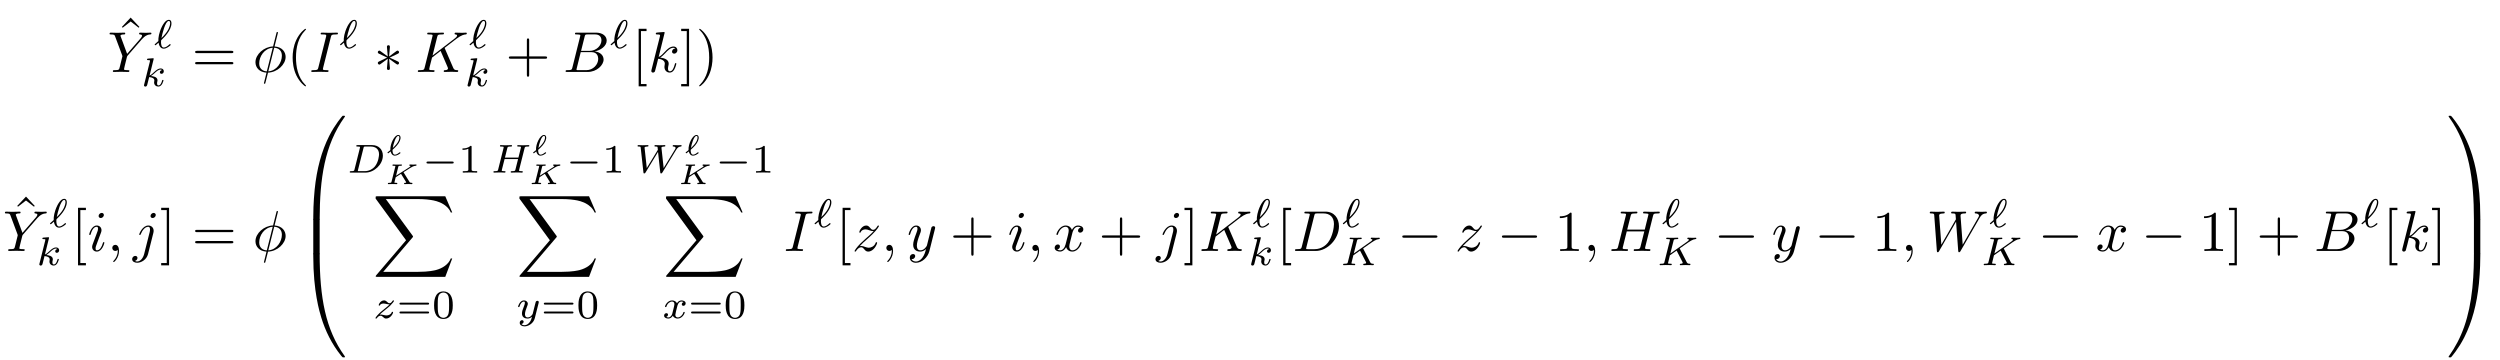 <?xml version='1.0' encoding='UTF-8'?>
<!-- This file was generated by dvisvgm 3.2.2 -->
<svg version='1.1' xmlns='http://www.w3.org/2000/svg' xmlns:xlink='http://www.w3.org/1999/xlink' width='432.746pt' height='62.37pt' viewBox='-.5 -58.284 432.746 62.37'>
<defs>
<path id='g11-48' d='m3.599-2.225c0-.767-.091-1.318-.411-1.806c-.216-.321-.649-.6-1.206-.6c-1.618 0-1.618 1.904-1.618 2.406s0 2.364 1.618 2.364s1.618-1.862 1.618-2.364zm-.635-.091c0 .516 0 1.032-.091 1.471c-.139 .635-.614 .788-.893 .788c-.321 0-.746-.188-.886-.76c-.098-.411-.098-.983-.098-1.499c0-.509 0-1.039 .105-1.423c.146-.551 .593-.697 .879-.697c.377 0 .739 .23 .865 .635c.112 .377 .119 .879 .119 1.485z'/>
<path id='g11-49' d='m3.299 0v-.251h-.265c-.697 0-.697-.091-.697-.321v-3.864c0-.188-.014-.195-.209-.195c-.446 .439-1.081 .446-1.367 .446v.251c.167 0 .628 0 1.011-.195v3.557c0 .23 0 .321-.697 .321h-.265v.251l1.241-.028l1.248 .028z'/>
<path id='g11-61' d='m5.621-2.518c0-.167-.167-.167-.258-.167h-4.617c-.091 0-.258 0-.258 .167c0 .174 .16 .174 .265 .174h4.603c.105 0 .265 0 .265-.174zm0 1.541c0-.174-.16-.174-.265-.174h-4.603c-.105 0-.265 0-.265 .174c0 .167 .167 .167 .258 .167h4.617c.091 0 .258 0 .258-.167z'/>
<path id='g7-75' d='m4.832-.139c0-.085-.085-.085-.139-.085c-.194 0-.294-.035-.369-.159l-1.001-1.614c-.015-.025-.03-.06-.03-.06s.125-.09 .194-.134c.832-.528 1.131-.722 1.36-.832c.154-.07 .349-.144 .558-.154c.06-.005 .134-.005 .134-.139c0-.07-.05-.08-.065-.085c-.169 .02-.314 .02-.423 .02l-.319-.005c-.105 0-.219-.015-.319-.015c-.09 0-.12 .065-.12 .139c0 0 0 .08 .09 .085c.11 .005 .11 .035 .11 .055c0 .04-.045 .075-.09 .12c-.06 .05-.07 .05-.125 .09l-2.281 1.455l.379-1.519c.04-.159 .05-.199 .428-.199c.13 0 .139 0 .159-.015c.03-.03 .045-.09 .045-.125c0 0-.005-.085-.09-.085c-.105 0-.224 .015-.334 .015l-.364 .005l-.369-.005c-.115 0-.239-.015-.349-.015c-.035 0-.125 0-.125 .139c0 .085 .06 .085 .184 .085c.05 0 .214 0 .319 .03c0 .06 0 .07-.015 .125l-.653 2.61c-.04 .149-.045 .189-.428 .189c-.125 0-.204 0-.204 .139c0 .04 .035 .085 .09 .085c.105 0 .224-.015 .334-.015l.369-.005l.369 .005c.115 0 .239 .015 .349 .015c.03 0 .125 0 .125-.139c0-.085-.07-.085-.164-.085c0 0-.13 0-.214-.01c-.125-.01-.13-.015-.13-.055c0-.02 .06-.249 .09-.374c.005-.035 .12-.488 .125-.503c.01-.025 .015-.03 .07-.07l.797-.508c.01-.005 .06-.035 .06-.035s.01 .005 .055 .07l.792 1.29c.05 .07 .05 .08 .05 .1c0 .095-.184 .095-.219 .095c-.06 0-.144 0-.144 .139c0 .04 .03 .085 .09 .085c.105 0 .224-.015 .334-.015l.349-.005c.09 0 .184 .005 .274 .005c.075 0 .284 .015 .284 .015c.08 0 .12-.06 .12-.139z'/>
<path id='g7-96' d='m2.55-.408c0-.03-.055-.115-.105-.115c-.025 0-.045 .015-.08 .04c-.174 .139-.488 .384-.777 .384c-.364 0-.418-.498-.418-.732c0-.11 .005-.115 .07-.179c.488-.423 .976-.936 1.196-1.474c.12-.294 .125-.488 .125-.538c0-.264-.12-.488-.389-.488c-.687 0-1.43 1.564-1.375 2.57c.005 .035 .005 .045-.015 .065l-.428 .344c-.03 .025-.055 .04-.055 .075s.05 .12 .105 .12c.025 0 .035 0 .105-.06l.329-.264c.105 .443 .359 .732 .742 .732c.399 0 .807-.309 .941-.423c.025-.015 .03-.035 .03-.055zm-.194-2.65c0 .254-.11 .648-.498 1.136c-.179 .224-.403 .453-.648 .672c.1-.603 .498-2.092 .956-2.092c.115 0 .189 .075 .189 .284z'/>
<path id='g5-0' d='m5.467-1.743c0-.174-.16-.174-.258-.174h-4.198c-.098 0-.258 0-.258 .174c0 .167 .167 .167 .258 .167h4.198c.091 0 .258 0 .258-.167z'/>
<path id='g3-48' d='m8.389-.289c0-.1-.07-.1-.229-.1s-.179 0-.199 .02c-.04 .03-1.305 1.484-2.311 3.487c-1.315 2.63-2.142 5.649-2.511 9.275c-.03 .309-.239 2.381-.239 4.742v.389c.01 .11 .07 .11 .279 .11h.548c.219 0 .279 0 .279-.139c.02-6.984 .827-12.782 4.314-17.654c.07-.09 .07-.13 .07-.13z'/>
<path id='g3-49' d='m5.808 17.524v-.389c0-6.087-1.086-9.654-1.395-10.66c-.677-2.212-1.783-4.543-3.447-6.595c-.149-.179-.189-.229-.229-.249c-.02-.01-.03-.02-.189-.02c-.149 0-.229 0-.229 .1c0 0 0 .04 .13 .219c3.467 4.842 4.244 10.819 4.254 17.564c0 .139 .06 .139 .279 .139h.548c.209 0 .269 0 .279-.11z'/>
<path id='g3-64' d='m8.389 17.425c0 0 0-.04-.06-.13c-3.318-4.603-4.314-10.142-4.324-17.654c0-.139-.06-.139-.279-.139h-.548c-.209 0-.269 0-.279 .11v.389c0 6.087 1.086 9.654 1.395 10.66c.677 2.212 1.783 4.543 3.447 6.595c.149 .179 .189 .229 .229 .249c.02 .01 .03 .02 .189 .02s.229 0 .229-.1z'/>
<path id='g3-65' d='m5.808 0v-.389c-.01-.11-.07-.11-.279-.11h-.548c-.219 0-.279 0-.279 .139c0 1.026-.01 3.397-.269 5.878c-.538 5.151-1.863 8.717-4.045 11.776c-.07 .09-.07 .13-.07 .13c0 .1 .08 .1 .229 .1c.159 0 .179 0 .199-.02c.04-.03 1.305-1.484 2.311-3.487c1.315-2.63 2.142-5.649 2.511-9.275c.03-.309 .239-2.381 .239-4.742z'/>
<path id='g3-66' d='m4.005 5.808v-5.639c0-.259-.01-.269-.279-.269h-.548c-.269 0-.279 .01-.279 .269v5.639c0 .259 .01 .269 .279 .269h.548c.269 0 .279-.01 .279-.269z'/>
<path id='g3-67' d='m5.808 5.808v-5.639c0-.259-.01-.269-.279-.269h-.548c-.269 0-.279 .01-.279 .269v5.639c0 .259 .01 .269 .279 .269h.548c.269 0 .279-.01 .279-.269z'/>
<path id='g3-88' d='m13.818 10.76h-.249c-.389 1.036-1.445 1.714-2.59 2.012c-.209 .05-1.186 .309-3.098 .309h-6.007l5.071-5.948c.07-.08 .09-.11 .09-.159c0 0 0-.05-.07-.149l-4.643-6.346h5.46c1.335 0 2.242 .139 2.331 .159c.538 .08 1.405 .249 2.192 .747c.249 .159 .927 .608 1.265 1.415h.249l-1.205-2.8h-11.776c-.229 0-.239 .01-.269 .07c-.01 .03-.01 .219-.01 .329l5.27 7.213l-5.161 6.047c-.1 .12-.1 .179-.1 .179c0 .11 .09 .11 .269 .11h11.776l1.205-3.188z'/>
<path id='g6-0' d='m6.914-2.491c0-.199-.189-.199-.329-.199h-5.43c-.139 0-.329 0-.329 .199s.189 .199 .329 .199h5.43c.139 0 .329 0 .329-.199z'/>
<path id='g6-3' d='m4.324-1.554c0-.08-.04-.179-.179-.249l-1.445-.677l1.415-.677c.09-.04 .209-.1 .209-.259s-.139-.279-.269-.279c-.04 0-.09 .01-.199 .09l-1.255 .927l.139-1.594c.01-.13 0-.359-.249-.359c-.159 0-.289 .13-.259 .259v.11l.139 1.584l-1.255-.917c-.13-.09-.13-.1-.199-.1c-.13 0-.269 .12-.269 .279s.12 .219 .209 .259l1.405 .667l-1.405 .677c-.09 .04-.209 .1-.209 .259s.139 .279 .269 .279c.04 0 .09-.01 .199-.09l1.255-.927l-.139 1.634v.05c-.03 .149 .11 .269 .249 .269c.269 0 .269-.229 .259-.369l-.139-1.574l1.086 .787c.12 .09 .299 .219 .369 .219c.13 0 .269-.12 .269-.279z'/>
<path id='g8-68' d='m6.228-2.943c0-1.018-.704-1.82-1.841-1.82h-2.538c-.139 0-.223 0-.223 .153c0 .098 .077 .098 .23 .098c.112 0 .139 0 .265 .014c.139 .014 .153 .028 .153 .098c0 0 0 .049-.028 .153l-.928 3.703c-.056 .237-.07 .293-.614 .293c-.126 0-.209 0-.209 .153c0 .098 .084 .098 .209 .098h2.49c1.548 0 3.034-1.423 3.034-2.943zm-.663-.23c0 .16-.07 1.367-.767 2.162c-.272 .314-.872 .76-1.73 .76h-.948c-.216 0-.223-.007-.223-.07c0 0 0-.042 .028-.146l.955-3.808c.056-.216 .063-.237 .356-.237h.893c.781 0 1.437 .391 1.437 1.339z'/>
<path id='g8-72' d='m5.565-.146c0-.105-.07-.105-.23-.105c-.112 0-.139 0-.265-.014c-.153-.021-.153-.035-.153-.105c0-.042 .021-.112 .028-.153l.921-3.675c.063-.258 .077-.314 .593-.314c.153 0 .237 0 .237-.153c0-.028-.021-.098-.112-.098c-.202 0-.711 .028-.914 .028c-.119 0-.363 0-.481-.007c-.139-.007-.307-.021-.439-.021c-.042 0-.146 0-.146 .153c0 .098 .084 .098 .223 .098c0 0 .139 0 .265 .014c.146 .014 .16 .028 .16 .098c0 0 0 .049-.028 .153l-.411 1.646h-2.336l.404-1.618c.063-.237 .077-.293 .614-.293c.119 0 .209 0 .209-.153c0-.028-.021-.098-.112-.098c-.202 0-.711 .028-.914 .028c-.119 0-.363 0-.481-.007c-.139-.007-.307-.021-.439-.021c-.042 0-.146 0-.146 .153c0 .098 .084 .098 .223 .098c0 0 .139 0 .265 .014c.146 .014 .16 .028 .16 .098c0 0 0 .049-.028 .153l-.928 3.703c-.056 .237-.07 .293-.614 .293c-.119 0-.209 0-.209 .146c0 .07 .049 .105 .112 .105c.202 0 .704-.028 .907-.028c.119 0 .363 0 .481 .007c.139 .007 .314 .021 .446 .021c.035 0 .146 0 .146-.146c0-.105-.07-.105-.23-.105c-.112 0-.139 0-.265-.014c-.153-.021-.153-.035-.153-.105c0 0 0-.049 .028-.153l.46-1.827h2.336l-.453 1.806c-.056 .237-.07 .293-.614 .293c-.119 0-.209 0-.209 .146c0 .07 .049 .105 .112 .105c.202 0 .704-.028 .907-.028c.119 0 .363 0 .481 .007c.139 .007 .314 .021 .446 .021c.035 0 .146 0 .146-.146z'/>
<path id='g8-75' d='m5.802-.146c0-.105-.091-.105-.16-.105c-.126 0-.342-.007-.46-.23l-1.193-2.322l-.042-.084c0 0 .007-.021 .167-.133l.704-.495c.921-.649 1.353-.955 1.848-.997c.077-.007 .16-.014 .16-.153c0-.056-.049-.091-.091-.091c-.146 0-.328 .021-.481 .021c-.188 0-.656-.028-.844-.028c-.042 0-.146 0-.146 .153c0 0 0 .091 .105 .098c.084 .007 .174 .021 .174 .098c0 .126-.216 .279-.307 .342l-2.908 2.05l.551-2.197c.063-.237 .07-.293 .614-.293c.112 0 .209 0 .209-.146c0-.063-.042-.105-.112-.105c-.202 0-.711 .028-.914 .028c-.119 0-.363 0-.481-.007c-.139-.007-.307-.021-.439-.021c-.042 0-.146 0-.146 .153c0 .098 .077 .098 .23 .098c.112 0 .139 0 .265 .014c.139 .014 .153 .028 .153 .098c0 0 0 .049-.028 .153l-.928 3.703c-.056 .237-.07 .293-.614 .293c-.126 0-.209 0-.209 .153c0 0 0 .098 .112 .098c.202 0 .704-.028 .907-.028c.119 0 .363 0 .481 .007c.139 .007 .314 .021 .446 .021c.042 0 .146 0 .146-.153c0-.098-.084-.098-.223-.098c0 0-.139 0-.265-.014c-.16-.014-.16-.035-.16-.105c0-.056 .07-.314 .328-1.339l1.158-.816l1.011 1.96c.049 .091 .049 .098 .049 .133c0 .16-.195 .181-.321 .181c-.084 0-.181 0-.181 .153c0 0 .007 .098 .119 .098c.195 0 .697-.028 .893-.028c.209 0 .488 .028 .683 .028c.091 0 .139-.049 .139-.146z'/>
<path id='g8-87' d='m8.166-4.666c0-.049-.042-.098-.098-.098c-.16 0-.363 .028-.53 .028c-.244 0-.544-.028-.774-.028c-.035 0-.146 0-.146 .153c0 .091 .098 .098 .126 .098c.153 .007 .384 .049 .384 .244c0 .077-.077 .202-.105 .251l-1.967 3.229l-.384-3.522c0-.195 .404-.202 .488-.202c.091 0 .188 0 .188-.153c0 0-.007-.098-.119-.098c-.133 0-.3 .014-.432 .021c-.139 .007-.321 .007-.46 .007c-.16 0-.572-.028-.732-.028c-.035 0-.139 0-.139 .153c0 .098 .091 .098 .181 .098c.3 0 .335 .049 .356 .119c.007 .042 .021 .237 .049 .453l-1.918 3.152l-.37-3.417c0-.028-.014-.105-.014-.105c0-.202 .432-.202 .488-.202c.091 0 .188 0 .188-.153c0-.028-.021-.098-.112-.098c-.202 0-.697 .028-.9 .028c-.23 0-.523-.028-.732-.028c-.07 0-.139 .028-.139 .146c0 .105 .084 .105 .195 .105c.328 0 .328 .042 .349 .216l.467 4.247c.014 .139 .021 .188 .146 .188c.119 0 .167-.063 .209-.139l2.176-3.585l.384 3.543c.014 .146 .049 .181 .153 .181c.119 0 .16-.063 .209-.146l2.392-3.933l.126-.181c.146-.188 .314-.363 .656-.391c.077-.007 .16-.014 .16-.153z'/>
<path id='g8-96' d='m2.929-.579c0-.042-.049-.133-.112-.133c-.035 0-.049 0-.153 .105c-.3 .265-.621 .495-.934 .495c-.474 0-.474-.816-.474-.948c0-.091 0-.105 .014-.237c.007-.07 .007-.084 .091-.16c.384-.363 1.702-1.632 1.702-2.845c0-.105 0-.607-.46-.607c-.579 0-1.046 .9-1.158 1.109c-.307 .593-.467 1.165-.544 1.513c-.105 .467-.105 .711-.105 1.053c-.049 .049-.446 .404-.516 .46c-.112 .098-.119 .105-.119 .146c0 .049 .063 .126 .119 .126c.049 0 .237-.174 .286-.223l.265-.23c.07 .453 .3 1.039 .893 1.039c.223 0 .474-.091 .725-.251c.119-.07 .481-.328 .481-.411zm-.091-3.773c0 .084 0 .704-.6 1.562c-.356 .502-.739 .879-.907 1.039c.126-.711 .676-2.964 1.262-2.964c.16 0 .244 .112 .244 .363z'/>
<path id='g8-107' d='m3.898-.997c0-.091-.091-.091-.112-.091c-.098 0-.105 .035-.139 .167c-.084 .3-.272 .795-.614 .795c-.188 0-.244-.174-.244-.363c0-.119 0-.133 .042-.314c.007-.021 .035-.139 .035-.216c0-.621-.837-.718-1.13-.739c.202-.126 .46-.356 .579-.46c.356-.335 .704-.663 1.095-.663c.084 0 .174 .021 .23 .091c-.3 .049-.363 .286-.363 .391c0 .153 .119 .258 .279 .258c.188 0 .398-.153 .398-.446c0-.23-.167-.488-.537-.488c-.398 0-.76 .286-1.116 .614c-.293 .279-.523 .495-.809 .614l.69-2.783c.007-.014 .028-.112 .028-.112c0-.035-.028-.098-.112-.098c-.139 0-.718 .056-.893 .07c-.056 .007-.153 .014-.153 .16c0 .098 .098 .098 .181 .098c.335 0 .335 .049 .335 .105c0 .049-.014 .091-.028 .153l-.983 3.947c-.035 .126-.035 .153-.035 .153c0 .105 .084 .223 .237 .223c.188 0 .279-.139 .321-.293c.014-.028 .314-1.255 .342-1.353c.495 .049 .893 .209 .893 .572c0 .035 0 .07-.014 .139c-.028 .105-.028 .139-.028 .216c0 .495 .404 .718 .739 .718c.676 0 .886-1.067 .886-1.067z'/>
<path id='g8-120' d='m3.905-.997c0-.091-.091-.091-.112-.091c-.098 0-.105 .035-.133 .119c-.146 .481-.565 .844-.955 .844c-.279 0-.425-.188-.425-.453c0-.181 .167-.816 .363-1.59c.139-.537 .453-.711 .683-.711c0 0 .23 0 .377 .098c-.223 .063-.307 .258-.307 .384c0 .153 .119 .258 .279 .258s.391-.133 .391-.425c0-.391-.446-.509-.725-.509c-.349 0-.628 .23-.781 .495c-.126-.286-.446-.495-.837-.495c-.781 0-1.227 .858-1.227 1.067c0 .091 .098 .091 .119 .091c.091 0 .098-.028 .133-.119c.174-.544 .614-.844 .955-.844c.23 0 .418 .126 .418 .46c0 .139-.084 .488-.146 .725l-.237 .955c-.07 .237-.3 .614-.656 .614c-.021 0-.23 0-.377-.098c.286-.091 .307-.342 .307-.384c0-.153-.119-.258-.279-.258c-.195 0-.398 .167-.398 .425c0 .349 .391 .509 .732 .509c.321 0 .607-.202 .781-.495c.167 .37 .551 .495 .83 .495c.802 0 1.227-.872 1.227-1.067z'/>
<path id='g8-121' d='m3.877-2.629c.028-.098 .028-.112 .028-.153c0-.139-.112-.223-.23-.223c-.077 0-.209 .035-.286 .167c-.021 .042-.077 .265-.112 .404l-.146 .579l-.279 1.123c0 0-.314 .607-.858 .607c-.474 0-.474-.453-.474-.579c0-.377 .16-.816 .37-1.353c.084-.223 .119-.307 .119-.425c0-.335-.286-.593-.663-.593c-.704 0-1.018 .948-1.018 1.067c0 .091 .098 .091 .119 .091c.098 0 .105-.035 .126-.112c.174-.579 .474-.851 .753-.851c.119 0 .174 .077 .174 .244c0 .16-.063 .314-.098 .404c-.335 .851-.404 1.109-.404 1.416c0 .119 0 .446 .272 .669c.216 .181 .509 .216 .697 .216c.279 0 .53-.105 .76-.314c-.091 .384-.167 .676-.46 1.025c-.188 .216-.467 .446-.837 .446c-.049 0-.377 0-.523-.23c.377-.042 .377-.384 .377-.384c0-.223-.202-.265-.272-.265c-.174 0-.404 .139-.404 .46c0 .356 .335 .614 .83 .614c.704 0 1.562-.544 1.778-1.416l.663-2.636z'/>
<path id='g8-122' d='m3.473-1.011c0-.084-.077-.091-.119-.091c-.084 0-.098 .035-.126 .112c-.133 .349-.544 .516-.886 .516c-.16 0-.335-.035-.509-.077c-.321-.07-.377-.07-.502-.07c0 0-.119 0-.16 .007c.181-.181 .307-.314 .9-.788c.146-.119 .669-.537 .872-.732c.425-.418 .69-.774 .69-.858s-.091-.084-.119-.084c-.063 0-.084 .014-.119 .07c-.216 .321-.363 .425-.53 .425c-.084 0-.188-.007-.398-.209c-.237-.237-.391-.286-.551-.286c-.558 0-.934 .607-.934 .816c0 .063 .07 .084 .119 .084c.084 0 .098-.021 .126-.098c.105-.244 .495-.258 .607-.258c.16 0 .342 .042 .439 .063c.384 .084 .432 .084 .607 .084c-.181 .188-.307 .314-.969 .844c-.544 .432-.732 .607-.865 .746c-.418 .411-.621 .718-.621 .781c0 .084 .091 .084 .119 .084c.07 0 .084-.014 .119-.07c.188-.265 .404-.425 .642-.425c.084 0 .188 .007 .377 .181c.216 .209 .356 .314 .579 .314c.746 0 1.213-.844 1.213-1.081z'/>
<path id='g9-30' d='m5.709-2.61c0-.787-.528-1.704-1.913-1.803l.558-2.262l.03-.139c0 0 0-.1-.12-.1c-.1 0-.11 .03-.149 .199l-.578 2.301c-1.584 .05-3.049 1.375-3.049 2.73c0 .946 .697 1.733 1.913 1.803l-.229 .936c-.12 .468-.219 .847-.219 .877c0 .1 .07 .11 .12 .11s.07-.01 .1-.04c.02-.02 .08-.259 .11-.399l.379-1.484c1.604-.05 3.049-1.395 3.049-2.73zm-2.232-1.584l-1.026 4.095c-.598-.03-1.315-.379-1.315-1.375c0-1.196 .857-2.59 2.341-2.72zm1.584 1.375c0 1.176-.857 2.6-2.351 2.72l1.026-4.095c.757 .04 1.325 .498 1.325 1.375z'/>
<path id='g9-59' d='m2.022-.01c0-.658-.249-1.046-.638-1.046c-.329 0-.528 .249-.528 .528c0 .269 .199 .528 .528 .528c.12 0 .249-.04 .349-.13c.03-.02 .05-.03 .05-.03s.02 .01 .02 .149c0 .737-.349 1.335-.677 1.664c-.11 .11-.11 .13-.11 .159c0 .07 .05 .11 .1 .11c.11 0 .907-.767 .907-1.933z'/>
<path id='g9-66' d='m6.994-2.152c0-.717-.578-1.295-1.544-1.405c1.036-.189 2.082-.927 2.082-1.873c0-.737-.658-1.375-1.853-1.375h-3.347c-.189 0-.289 0-.289 .199c0 .11 .09 .11 .279 .11c0 0 .209 0 .379 .02c.179 .02 .269 .03 .269 .159c0 .04-.01 .07-.04 .189l-1.335 5.35c-.1 .389-.12 .468-.907 .468c-.169 0-.269 0-.269 .199c0 .11 .09 .11 .269 .11h3.557c1.574 0 2.75-1.176 2.75-2.152zm-.369-3.318c0 .877-.857 1.823-2.072 1.823h-1.455l.618-2.471c.09-.349 .11-.379 .538-.379h1.285c.877 0 1.086 .588 1.086 1.026zm-.558 3.208c0 .986-.887 1.953-2.062 1.953h-1.355c-.139 0-.159 0-.219-.01c-.1-.01-.13-.02-.13-.1c0-.03 0-.05 .05-.229l.687-2.78h1.883c.956 0 1.146 .737 1.146 1.166z'/>
<path id='g9-68' d='m8.01-4.284c0-1.405-.847-2.521-2.341-2.521h-3.347c-.189 0-.299 0-.299 .189c0 .12 .09 .12 .289 .12c.13 0 .309 .01 .428 .02c.159 .02 .219 .05 .219 .159c0 .04-.01 .07-.04 .189l-1.335 5.35c-.1 .389-.12 .468-.907 .468c-.169 0-.279 0-.279 .189c0 .12 .09 .12 .279 .12h3.298c2.072 0 4.035-2.102 4.035-4.284zm-.867-.369c0 .488-.199 2.122-1.046 3.218c-.289 .369-1.076 1.126-2.301 1.126h-1.126c-.139 0-.159 0-.219-.01c-.1-.01-.13-.02-.13-.1c0-.03 0-.05 .05-.229l1.365-5.469c.09-.349 .11-.379 .538-.379h1.066c.976 0 1.803 .528 1.803 1.843z'/>
<path id='g9-72' d='m7.153-.199c0-.11-.09-.11-.279-.11c-.369 0-.648 0-.648-.179c0-.06 .02-.11 .03-.169l1.345-5.38c.09-.359 .11-.458 .837-.458c.259 0 .339 0 .339-.199c0-.11-.11-.11-.139-.11l-1.275 .03l-1.285-.03c-.08 0-.189 0-.189 .199c0 .11 .09 .11 .279 .11c0 0 .209 0 .379 .02c.179 .02 .269 .03 .269 .159c0 .04-.01 .06-.04 .189l-.598 2.431h-3.039l.588-2.341c.09-.359 .12-.458 .837-.458c.259 0 .339 0 .339-.199c0-.11-.11-.11-.139-.11l-1.275 .03l-1.285-.03c-.08 0-.189 0-.189 .199c0 .11 .09 .11 .279 .11c0 0 .209 0 .379 .02c.179 .02 .269 .03 .269 .159c0 .04-.01 .07-.04 .189l-1.335 5.35c-.1 .389-.12 .468-.907 .468c-.179 0-.269 0-.269 .199c0 .11 .139 .11 .139 .11l1.265-.03l.638 .01c.219 0 .438 .02 .648 .02c.08 0 .199 0 .199-.199c0-.11-.09-.11-.279-.11c-.369 0-.648 0-.648-.179c0-.06 .02-.11 .03-.169l.677-2.73h3.039l-.687 2.75c-.1 .319-.289 .329-.907 .329c-.149 0-.239 0-.239 .199c0 .11 .139 .11 .139 .11l1.265-.03l.638 .01c.219 0 .438 .02 .648 .02c.08 0 .199 0 .199-.199z'/>
<path id='g9-73' d='m3.328-.189c0-.12-.08-.12-.299-.12c-.179 0-.229 0-.428-.02c-.209-.02-.249-.06-.249-.169c0-.08 .02-.159 .04-.229l1.335-5.31c.09-.359 .12-.458 .907-.458c.239 0 .319 0 .319-.189c0-.12-.11-.12-.149-.12l-1.315 .03l-1.325-.03c-.07 0-.199 0-.199 .199c0 .11 .09 .11 .279 .11c.418 0 .687 0 .687 .189c0 .05 0 .07-.02 .159l-1.345 5.37c-.09 .369-.12 .468-.907 .468c-.229 0-.319 0-.319 .199c0 .11 .12 .11 .149 .11l1.305-.03l1.335 .03c.08 0 .199 0 .199-.189z'/>
<path id='g9-75' d='m7.372-.199c0-.11-.11-.11-.199-.11c-.408-.01-.538-.1-.687-.448l-1.415-3.268c-.01-.03-.05-.11-.05-.139c0 0 .179-.149 .289-.229l1.743-1.345c.936-.687 1.325-.727 1.624-.757c.08-.01 .179-.02 .179-.199c0-.04-.03-.11-.11-.11c-.219 0-.468 .03-.707 .03c-.359 0-.747-.03-1.106-.03c-.07 0-.189 0-.189 .199c0 .07 .05 .1 .12 .11c.219 .02 .309 .07 .309 .209c0 .179-.299 .408-.359 .458l-3.885 2.989l.797-3.198c.09-.359 .11-.458 .837-.458c.249 0 .339 0 .339-.199c0-.09-.08-.11-.139-.11l-1.275 .03l-1.285-.03c-.07 0-.199 0-.199 .189c0 .12 .09 .12 .289 .12c.13 0 .309 .01 .428 .02c.159 .02 .219 .05 .219 .159c0 .04-.01 .07-.04 .189l-1.335 5.35c-.1 .389-.12 .468-.907 .468c-.169 0-.279 0-.279 .189c0 .12 .12 .12 .149 .12l1.265-.03l.638 .01c.219 0 .438 .02 .648 .02c.07 0 .199 0 .199-.199c0-.11-.09-.11-.279-.11c-.369 0-.648 0-.648-.179c0-.07 .06-.289 .09-.438l.399-1.564l1.484-1.156l1.156 2.68c.12 .269 .12 .289 .12 .349c0 .299-.428 .309-.518 .309c-.11 0-.219 0-.219 .199c0 .11 .139 .11 .139 .11c.399 0 .817-.03 1.215-.03c.219 0 .757 .03 .976 .03c.05 0 .179 0 .179-.199z'/>
<path id='g9-87' d='m10.441-6.695c0-.04-.04-.11-.12-.11c-.239 0-.518 .03-.767 .03c-.339 0-.707-.03-1.036-.03c-.06 0-.189 0-.189 .189c0 .11 .09 .12 .149 .12c.239 .01 .588 .09 .588 .389c0 .11-.05 .189-.13 .329l-2.69 4.692l-.369-4.941c-.01-.199-.03-.458 .697-.468c.169 0 .269 0 .269-.199c0-.1-.11-.11-.149-.11c-.399 0-.817 .03-1.215 .03c-.229 0-.817-.03-1.046-.03c-.06 0-.189 0-.189 .199c0 .11 .1 .11 .239 .11c.438 0 .508 .06 .528 .249l.06 .767l-2.521 4.394l-.379-5.051c0-.12 0-.349 .757-.359c.1 0 .209 0 .209-.199c0-.11-.139-.11-.139-.11c-.399 0-.817 .03-1.225 .03c-.349 0-.707-.03-1.046-.03c-.05 0-.179 0-.179 .189c0 .12 .09 .12 .249 .12c.498 0 .508 .09 .528 .369l.448 6.087c.01 .179 .02 .259 .159 .259c.12 0 .149-.06 .239-.209l2.929-5.081l.369 5.031c.02 .209 .04 .259 .159 .259c.13 0 .189-.1 .239-.189l3.268-5.679c.249-.438 .488-.797 1.116-.847c.09-.01 .189-.01 .189-.199z'/>
<path id='g9-89' d='m7.592-6.685c0-.08-.05-.12-.13-.12c-.259 0-.548 .03-.817 .03c-.329 0-.677-.03-.996-.03c-.06 0-.189 0-.189 .189c0 .11 .1 .12 .149 .12c.07 0 .359 .02 .359 .229c0 .169-.229 .428-.269 .478l-2.311 2.66l-1.096-2.959c-.06-.139-.06-.169-.06-.169c0-.239 .488-.239 .588-.239c.139 0 .239 0 .239-.199c0-.11-.12-.11-.149-.11l-1.255 .03c-.249 0-.867-.03-1.116-.03c-.06 0-.189 0-.189 .199c0 .11 .1 .11 .229 .11c.598 0 .638 .09 .727 .339l1.225 3.278c.01 .03 .04 .139 .04 .169s-.399 1.634-.448 1.813c-.13 .548-.139 .578-.936 .588c-.189 0-.269 0-.269 .199c0 .11 .139 .11 .139 .11l1.255-.03l1.275 .03c.07 0 .189 0 .189-.199c0-.11-.09-.11-.279-.11c0 0-.209 0-.379-.02c-.209-.02-.269-.04-.269-.159c0-.07 .09-.418 .139-.628l.349-1.405c.05-.189 .06-.219 .139-.309l2.471-2.839l.139-.139c.299-.299 .628-.638 1.305-.687c.11-.01 .199-.01 .199-.189z'/>
<path id='g9-105' d='m2.829-6.227c0-.199-.139-.359-.369-.359c-.269 0-.538 .259-.538 .528c0 .189 .139 .359 .379 .359c.229 0 .528-.229 .528-.528zm.09 4.802c0-.1-.09-.1-.12-.1c-.1 0-.1 .03-.149 .179c-.179 .628-.508 1.235-1.016 1.235c-.169 0-.239-.1-.239-.329c0-.249 .06-.389 .289-.996l.389-1.046c.12-.289 .12-.309 .219-.578c.08-.199 .13-.339 .13-.528c0-.448-.319-.817-.817-.817c-.936 0-1.315 1.445-1.315 1.534c0 .1 .12 .1 .12 .1c.1 0 .11-.02 .159-.179c.269-.936 .667-1.235 1.006-1.235c.08 0 .249 0 .249 .319c0 .209-.07 .418-.11 .518c-.08 .259-.528 1.415-.687 1.843c-.1 .259-.229 .588-.229 .797c0 .468 .339 .817 .817 .817c.936 0 1.305-1.445 1.305-1.534z'/>
<path id='g9-106' d='m3.955-6.227c0-.189-.139-.359-.379-.359c-.229 0-.528 .229-.528 .528c0 .199 .139 .359 .369 .359c.269 0 .538-.259 .538-.528zm-.418 3.108c.05-.199 .05-.339 .05-.369c0-.568-.418-.917-.917-.917c-1.016 0-1.584 1.445-1.584 1.534c0 .1 .12 .1 .12 .1c.09 0 .1-.01 .179-.199c.249-.608 .707-1.215 1.255-1.215c.139 0 .319 .04 .319 .458c0 .229-.03 .339-.07 .508l-.936 3.716c-.189 .757-.667 1.325-1.225 1.325c-.06 0-.209 0-.389-.09c.299-.07 .448-.329 .448-.528c0-.159-.11-.349-.379-.349c-.249 0-.538 .209-.538 .568c0 .399 .399 .618 .877 .618c.697 0 1.624-.528 1.873-1.514l.917-3.646z'/>
<path id='g9-107' d='m4.882-1.425c0-.1-.09-.1-.12-.1c-.1 0-.11 .04-.139 .179c-.199 .727-.428 1.235-.867 1.235c-.189 0-.319-.11-.319-.468c0-.169 .04-.399 .08-.558c.04-.169 .04-.209 .04-.309c0-.648-.628-.936-1.474-1.046c.309-.179 .628-.498 .857-.737c.478-.528 .936-.956 1.425-.956c.06 0 .07 0 .09 .01c.12 .02 .13 .02 .209 .08c.02 .01 .02 .02 .04 .04c-.478 .03-.568 .418-.568 .538c0 .159 .11 .349 .379 .349c.259 0 .548-.219 .548-.608c0-.299-.229-.628-.677-.628c-.279 0-.737 .08-1.455 .877c-.339 .379-.727 .777-1.106 .927l1.036-4.204c0 0 0-.11-.13-.11c-.229 0-.956 .08-1.215 .1c-.08 .01-.189 .02-.189 .199c0 .12 .09 .12 .239 .12c.478 0 .498 .07 .498 .169l-.03 .199l-1.445 5.738c-.04 .139-.04 .159-.04 .219c0 .229 .199 .279 .289 .279c.13 0 .279-.09 .339-.209c.05-.09 .498-1.933 .558-2.182c.339 .03 1.156 .189 1.156 .847c0 .07 0 .11-.03 .209c-.02 .12-.04 .239-.04 .349c0 .588 .399 .986 .917 .986c.299 0 .568-.159 .787-.528c.249-.438 .359-1.006 .359-1.006z'/>
<path id='g9-120' d='m4.941-1.425c0-.1-.09-.1-.12-.1c-.09 0-.11 .04-.13 .11c-.329 1.066-1.006 1.305-1.325 1.305c-.389 0-.548-.319-.548-.658c0-.219 .06-.438 .169-.877l.339-1.365c.06-.259 .289-1.176 .986-1.176c.05 0 .289 0 .498 .13c-.279 .05-.478 .299-.478 .538c0 .159 .11 .349 .379 .349c.219 0 .538-.179 .538-.578c0-.518-.588-.658-.927-.658c-.578 0-.927 .528-1.046 .757c-.249-.658-.787-.757-1.076-.757c-1.036 0-1.604 1.285-1.604 1.534c0 .1 .12 .1 .12 .1c.08 0 .11-.02 .13-.11c.339-1.056 .996-1.305 1.335-1.305c.189 0 .538 .09 .538 .667c0 .309-.169 .976-.538 2.371c-.159 .618-.508 1.036-.946 1.036c-.06 0-.289 0-.498-.13c.249-.05 .468-.259 .468-.538c0-.269-.219-.349-.369-.349c-.299 0-.548 .259-.548 .578c0 .458 .498 .658 .936 .658c.658 0 1.016-.697 1.046-.757c.12 .369 .478 .757 1.076 .757c1.026 0 1.594-1.285 1.594-1.534z'/>
<path id='g9-121' d='m4.842-3.796c.04-.139 .04-.159 .04-.229c0-.179-.139-.269-.289-.269c-.1 0-.259 .06-.349 .209c-.02 .05-.1 .359-.139 .538l-.199 .797l-.448 1.793c-.04 .149-.468 .847-1.126 .847c-.508 0-.618-.438-.618-.807c0-.458 .169-1.076 .508-1.953c.159-.408 .199-.518 .199-.717c0-.448-.319-.817-.817-.817c-.946 0-1.315 1.445-1.315 1.534c0 .1 .12 .1 .12 .1c.1 0 .11-.02 .159-.179c.269-.936 .667-1.235 1.006-1.235c.08 0 .249 0 .249 .319c0 .249-.1 .508-.169 .697c-.399 1.056-.578 1.624-.578 2.092c0 .887 .628 1.186 1.215 1.186c.389 0 .727-.169 1.006-.448c-.13 .518-.249 1.006-.648 1.534c-.259 .339-.638 .628-1.096 .628c-.139 0-.588-.03-.757-.418c.159 0 .289 0 .428-.12c.1-.09 .199-.219 .199-.408c0-.309-.269-.349-.369-.349c-.229 0-.558 .159-.558 .648c0 .498 .438 .867 1.056 .867c1.026 0 2.052-.907 2.331-2.032l.956-3.806z'/>
<path id='g9-122' d='m4.334-1.425c0-.05-.04-.1-.12-.1c-.09 0-.11 .06-.139 .13c-.229 .648-.867 .837-1.196 .837c-.199 0-.379-.06-.588-.13c-.339-.13-.488-.169-.697-.169c0 0-.179 0-.269 .03c.538-.578 .827-.827 1.186-1.136c0 0 .618-.538 .976-.897c.946-.927 1.166-1.405 1.166-1.445c0-.1-.11-.1-.11-.1c-.07 0-.1 .02-.149 .11c-.299 .478-.508 .638-.747 .638s-.359-.149-.508-.319c-.189-.229-.359-.428-.687-.428c-.747 0-1.205 .927-1.205 1.136c0 .05 .03 .11 .12 .11s.11-.05 .13-.11c.189-.458 .767-.468 .847-.468c.209 0 .399 .07 .628 .149c.399 .149 .508 .149 .767 .149c-.359 .428-1.196 1.146-1.385 1.305l-.897 .837c-.677 .667-1.026 1.235-1.026 1.305c0 .1 .12 .1 .12 .1c.08 0 .1-.02 .159-.13c.229-.349 .528-.618 .847-.618c.229 0 .329 .09 .578 .379c.169 .209 .349 .369 .638 .369c.986 0 1.564-1.265 1.564-1.534z'/>
<path id='g12-40' d='m3.298 2.391c0-.03 0-.05-.169-.219c-1.245-1.255-1.564-3.138-1.564-4.663c0-1.733 .379-3.467 1.604-4.712c.13-.12 .13-.139 .13-.169c0-.07-.04-.1-.1-.1c-.1 0-.996 .677-1.584 1.943c-.508 1.096-.628 2.202-.628 3.039c0 .777 .11 1.983 .658 3.108c.598 1.225 1.455 1.873 1.554 1.873c.06 0 .1-.03 .1-.1z'/>
<path id='g12-41' d='m2.879-2.491c0-.777-.11-1.983-.658-3.108c-.598-1.225-1.455-1.873-1.554-1.873c-.06 0-.1 .04-.1 .1c0 .03 0 .05 .189 .229c.976 .986 1.544 2.57 1.544 4.653c0 1.704-.369 3.457-1.604 4.712c-.13 .12-.13 .139-.13 .169c0 .06 .04 .1 .1 .1c.1 0 .996-.677 1.584-1.943c.508-1.096 .628-2.202 .628-3.039z'/>
<path id='g12-43' d='m7.183-2.491c0-.199-.189-.199-.329-.199h-2.78v-2.79c0-.139 0-.329-.199-.329s-.199 .189-.199 .329v2.79h-2.79c-.139 0-.329 0-.329 .199s.189 .199 .329 .199h2.79v2.79c0 .139 0 .329 .199 .329s.199-.189 .199-.329v-2.79h2.78c.139 0 .329 0 .329-.199z'/>
<path id='g12-49' d='m4.174 0v-.309h-.319c-.897 0-.927-.11-.927-.478v-5.589c0-.239 0-.259-.229-.259c-.618 .638-1.494 .638-1.813 .638v.309c.199 0 .787 0 1.305-.259v5.161c0 .359-.03 .478-.927 .478h-.319v.309c.349-.03 1.215-.03 1.614-.03s1.265 0 1.614 .03z'/>
<path id='g12-61' d='m7.183-3.457c0-.199-.189-.199-.329-.199h-5.968c-.139 0-.329 0-.329 .199s.189 .199 .339 .199h5.948c.149 0 .339 0 .339-.199zm0 1.933c0-.199-.189-.199-.339-.199h-5.948c-.149 0-.339 0-.339 .199s.189 .199 .329 .199h5.968c.139 0 .329 0 .329-.199z'/>
<path id='g12-91' d='m2.54 2.491v-.399h-.966v-9.166h.966v-.399h-1.365v9.963h1.365z'/>
<path id='g12-93' d='m1.584 2.491v-9.963h-1.365v.399h.966v9.166h-.966v.399h1.365z'/>
<path id='g12-94' d='m4.005-5.28l-1.514-1.614l-1.514 1.614l.13 .139l1.385-1.076l1.385 1.076l.13-.139z'/>
</defs>
<g id='page127'>
<use x='19.626' y='-48.347' xlink:href='#g12-94'/>
<use x='18.118' y='-45.829' xlink:href='#g9-89'/>
<use x='26.115' y='-49.942' xlink:href='#g8-96'/>
<use x='23.901' y='-43.366' xlink:href='#g8-107'/>
<use x='32.716' y='-45.829' xlink:href='#g12-61'/>
<use x='43.232' y='-45.829' xlink:href='#g9-30'/>
<use x='49.168' y='-45.829' xlink:href='#g12-40'/>
<use x='53.042' y='-45.829' xlink:href='#g9-73'/>
<use x='58.204' y='-49.942' xlink:href='#g8-96'/>
<use x='64.25' y='-45.829' xlink:href='#g6-3'/>
<use x='71.446' y='-45.829' xlink:href='#g9-75'/>
<use x='80.62' y='-49.942' xlink:href='#g8-96'/>
<use x='79.907' y='-43.366' xlink:href='#g8-107'/>
<use x='87.023' y='-45.829' xlink:href='#g12-43'/>
<use x='96.985' y='-45.829' xlink:href='#g9-66'/>
<use x='105.042' y='-49.942' xlink:href='#g8-96'/>
<use x='108.875' y='-45.829' xlink:href='#g12-91'/>
<use x='111.692' y='-45.829' xlink:href='#g9-107'/>
<use x='117.192' y='-45.829' xlink:href='#g12-93'/>
<use x='119.96' y='-45.829' xlink:href='#g12-41'/>
<use x='1.508' y='-17.363' xlink:href='#g12-94'/>
<use x='0' y='-14.844' xlink:href='#g9-89'/>
<use x='7.998' y='-18.958' xlink:href='#g8-96'/>
<use x='5.784' y='-12.382' xlink:href='#g8-107'/>
<use x='11.831' y='-14.844' xlink:href='#g12-91'/>
<use x='14.648' y='-14.844' xlink:href='#g9-105'/>
<use x='18.08' y='-14.844' xlink:href='#g9-59'/>
<use x='22.508' y='-14.844' xlink:href='#g9-106'/>
<use x='27.181' y='-14.844' xlink:href='#g12-93'/>
<use x='32.716' y='-14.844' xlink:href='#g12-61'/>
<use x='43.232' y='-14.844' xlink:href='#g9-30'/>
<use x='50.828' y='-37.858' xlink:href='#g3-48'/>
<use x='50.828' y='-20.324' xlink:href='#g3-66'/>
<use x='50.828' y='-13.948' xlink:href='#g3-64'/>
<use x='59.546' y='-28.405' xlink:href='#g8-68'/>
<use x='66.274' y='-31.411' xlink:href='#g7-96'/>
<use x='66.06' y='-26.412' xlink:href='#g7-75'/>
<use x='72.57' y='-28.405' xlink:href='#g5-0'/>
<use x='78.797' y='-28.405' xlink:href='#g11-49'/>
<use x='63.962' y='-24.309' xlink:href='#g3-88'/>
<use x='64.067' y='-3.21' xlink:href='#g8-122'/>
<use x='68.159' y='-3.21' xlink:href='#g11-61'/>
<use x='74.275' y='-3.21' xlink:href='#g11-48'/>
<use x='84.428' y='-28.405' xlink:href='#g8-72'/>
<use x='91.487' y='-31.411' xlink:href='#g7-96'/>
<use x='90.953' y='-26.412' xlink:href='#g7-75'/>
<use x='97.464' y='-28.405' xlink:href='#g5-0'/>
<use x='103.69' y='-28.405' xlink:href='#g11-49'/>
<use x='88.85' y='-24.309' xlink:href='#g3-88'/>
<use x='88.856' y='-3.21' xlink:href='#g8-121'/>
<use x='93.147' y='-3.21' xlink:href='#g11-61'/>
<use x='99.263' y='-3.21' xlink:href='#g11-48'/>
<use x='109.322' y='-28.405' xlink:href='#g8-87'/>
<use x='117.887' y='-31.411' xlink:href='#g7-96'/>
<use x='116.814' y='-26.412' xlink:href='#g7-75'/>
<use x='123.325' y='-28.405' xlink:href='#g5-0'/>
<use x='129.552' y='-28.405' xlink:href='#g11-49'/>
<use x='114.227' y='-24.309' xlink:href='#g3-88'/>
<use x='114.12' y='-3.21' xlink:href='#g8-120'/>
<use x='118.638' y='-3.21' xlink:href='#g11-61'/>
<use x='124.754' y='-3.21' xlink:href='#g11-48'/>
<use x='135.183' y='-14.844' xlink:href='#g9-73'/>
<use x='140.344' y='-18.958' xlink:href='#g8-96'/>
<use x='144.177' y='-14.844' xlink:href='#g12-91'/>
<use x='146.994' y='-14.844' xlink:href='#g9-122'/>
<use x='152.066' y='-14.844' xlink:href='#g9-59'/>
<use x='156.493' y='-14.844' xlink:href='#g9-121'/>
<use x='163.949' y='-14.844' xlink:href='#g12-43'/>
<use x='173.912' y='-14.844' xlink:href='#g9-105'/>
<use x='177.344' y='-14.844' xlink:href='#g9-59'/>
<use x='181.772' y='-14.844' xlink:href='#g9-120'/>
<use x='189.68' y='-14.844' xlink:href='#g12-43'/>
<use x='199.643' y='-14.844' xlink:href='#g9-106'/>
<use x='204.316' y='-14.844' xlink:href='#g12-93'/>
<use x='207.083' y='-14.844' xlink:href='#g9-75'/>
<use x='216.257' y='-18.958' xlink:href='#g8-96'/>
<use x='215.544' y='-12.382' xlink:href='#g8-107'/>
<use x='220.446' y='-14.844' xlink:href='#g12-91'/>
<use x='223.263' y='-14.844' xlink:href='#g9-68'/>
<use x='231.788' y='-18.958' xlink:href='#g8-96'/>
<use x='231.512' y='-12.382' xlink:href='#g8-75'/>
<use x='241.406' y='-14.844' xlink:href='#g6-0'/>
<use x='251.369' y='-14.844' xlink:href='#g9-122'/>
<use x='258.654' y='-14.844' xlink:href='#g6-0'/>
<use x='268.617' y='-14.844' xlink:href='#g12-49'/>
<use x='273.598' y='-14.844' xlink:href='#g9-59'/>
<use x='278.026' y='-14.844' xlink:href='#g9-72'/>
<use x='287.117' y='-18.958' xlink:href='#g8-96'/>
<use x='286.307' y='-12.382' xlink:href='#g8-75'/>
<use x='296.202' y='-14.844' xlink:href='#g6-0'/>
<use x='306.165' y='-14.844' xlink:href='#g9-121'/>
<use x='313.621' y='-14.844' xlink:href='#g6-0'/>
<use x='323.583' y='-14.844' xlink:href='#g12-49'/>
<use x='328.565' y='-14.844' xlink:href='#g9-59'/>
<use x='332.992' y='-14.844' xlink:href='#g9-87'/>
<use x='343.785' y='-18.958' xlink:href='#g8-96'/>
<use x='342.402' y='-12.382' xlink:href='#g8-75'/>
<use x='352.296' y='-14.844' xlink:href='#g6-0'/>
<use x='362.259' y='-14.844' xlink:href='#g9-120'/>
<use x='370.167' y='-14.844' xlink:href='#g6-0'/>
<use x='380.129' y='-14.844' xlink:href='#g12-49'/>
<use x='385.111' y='-14.844' xlink:href='#g12-93'/>
<use x='390.092' y='-14.844' xlink:href='#g12-43'/>
<use x='400.055' y='-14.844' xlink:href='#g9-66'/>
<use x='408.111' y='-18.958' xlink:href='#g8-96'/>
<use x='411.944' y='-14.844' xlink:href='#g12-91'/>
<use x='414.761' y='-14.844' xlink:href='#g9-107'/>
<use x='420.262' y='-14.844' xlink:href='#g12-93'/>
<use x='423.029' y='-37.858' xlink:href='#g3-49'/>
<use x='423.029' y='-20.324' xlink:href='#g3-67'/>
<use x='423.029' y='-13.948' xlink:href='#g3-65'/>
</g>
</svg>